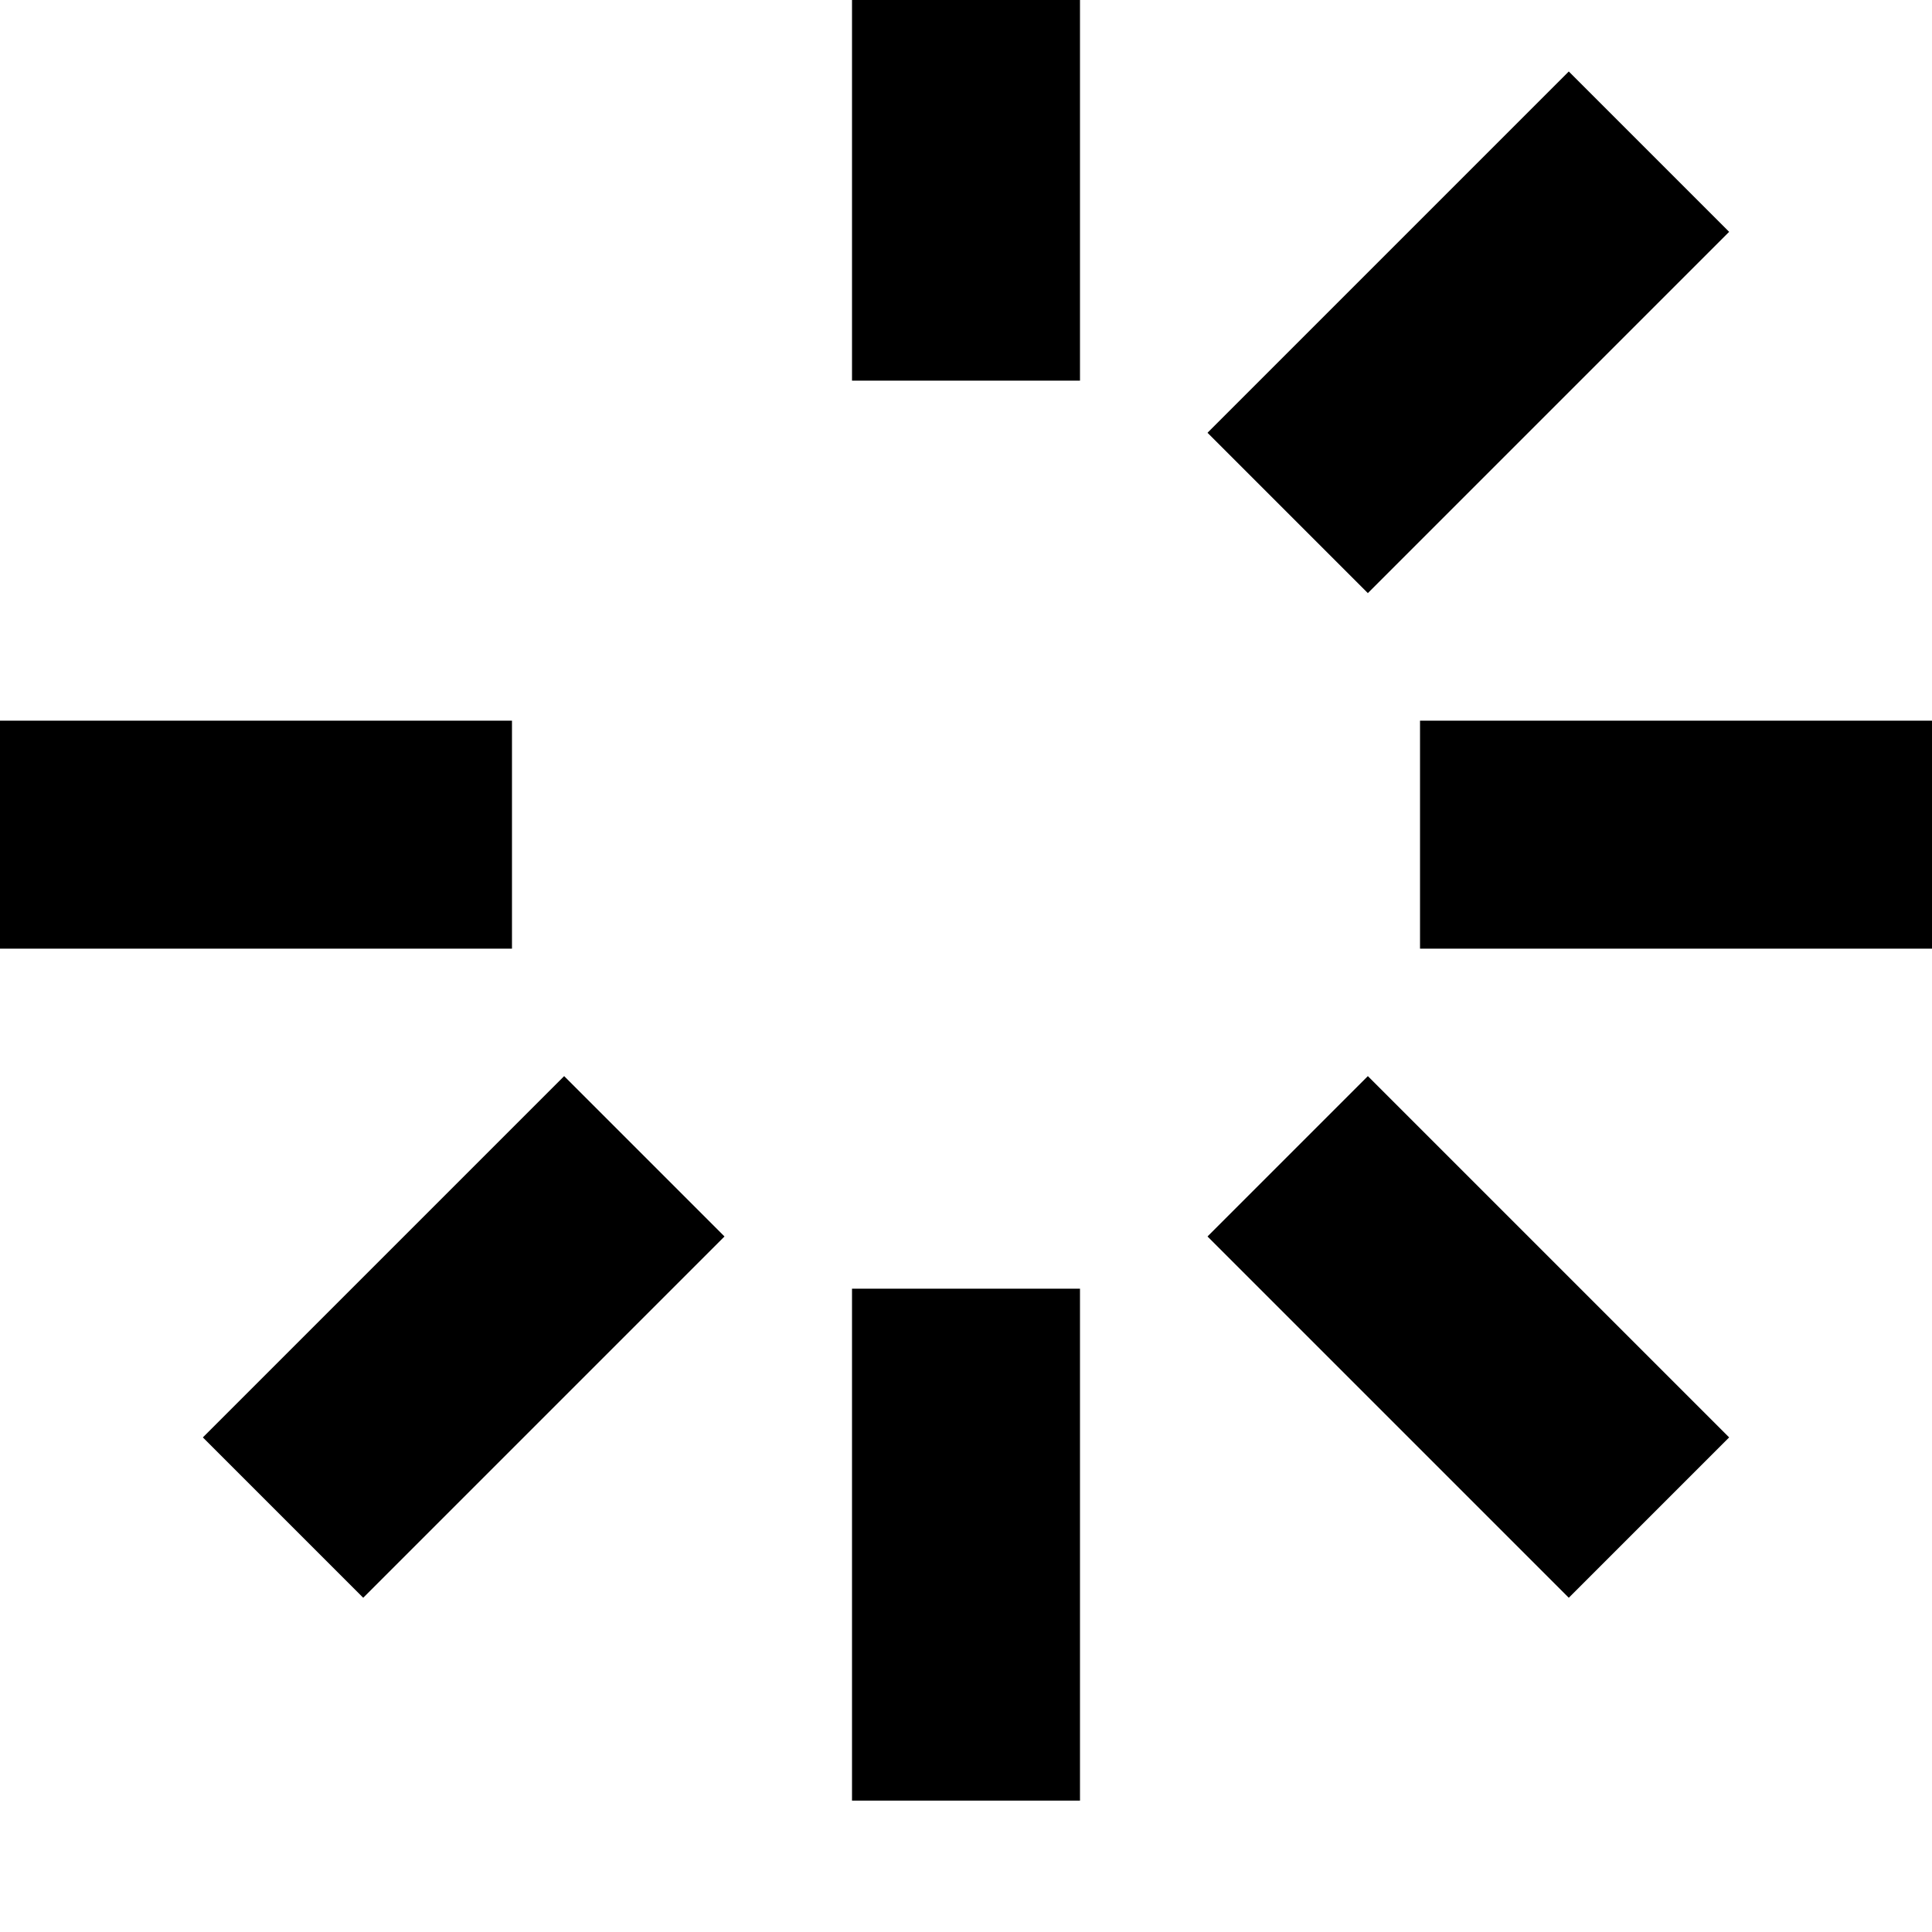 <svg height="1000" width="1000" xmlns="http://www.w3.org/2000/svg"><path d="M559 197h-118v-265h118v265zm0 735h-118v-265h118v265zm176 -441v-118h265v118h-265zm-735 -118h265v118h-265v-118zm812 454l-187 -187 83 -83 187 187zm0 -790l83 83 -187 187 -83 -83zm-624 790l-83 -83 187 -187 83 83z"/></svg>